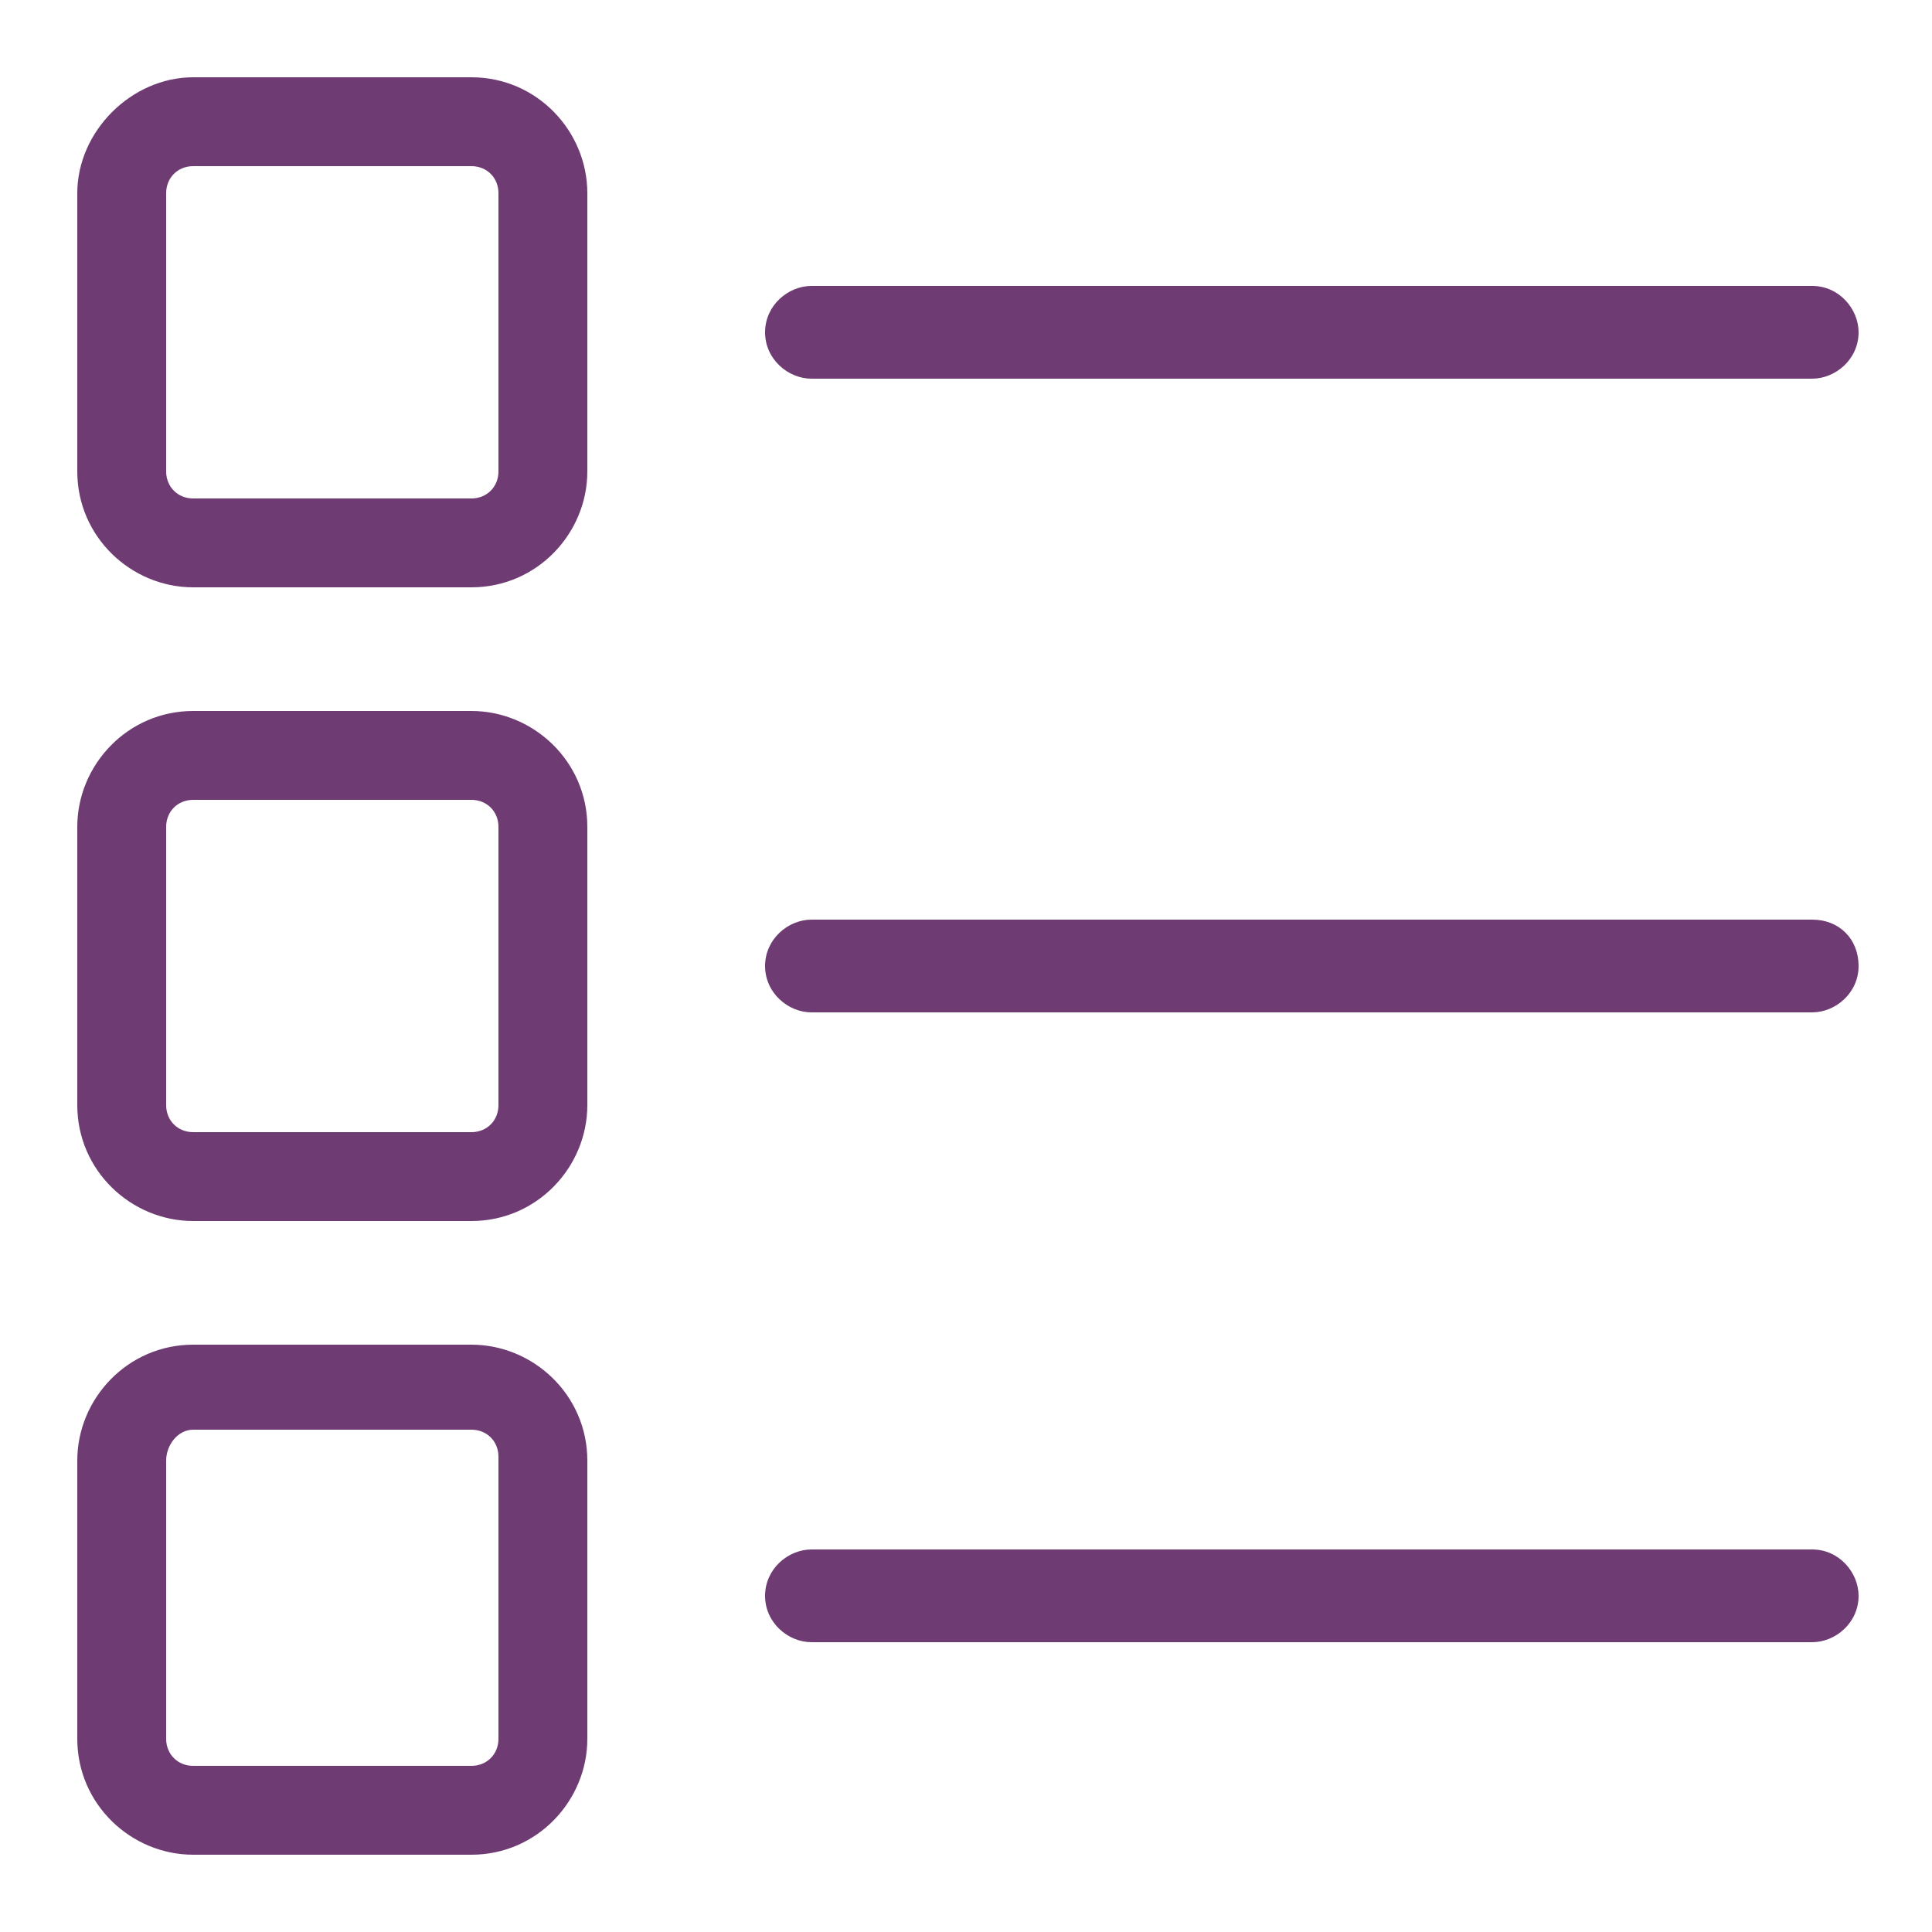 <svg id="Layer_1" xmlns="http://www.w3.org/2000/svg" viewBox="0 0 50 50"><g fill="#6E3B73"><path d="M12.2 2H5C3.4 2 2 3.4 2 5v7.2c0 1.7 1.4 3 3 3h7.2c1.7 0 3-1.4 3-3V5c0-1.6-1.3-3-3-3zm.7 10.2c0 .4-.3.7-.7.7H5c-.4 0-.7-.3-.7-.7V5c0-.4.3-.7.7-.7h7.2c.4 0 .7.3.7.7v7.2zM2 28.6c0 1.7 1.4 3 3 3h7.2c1.7 0 3-1.4 3-3v-7.2c0-1.7-1.4-3-3-3H5c-1.7 0-3 1.4-3 3v7.2zm2.3-7.2c0-.4.3-.7.7-.7h7.2c.4 0 .7.3.7.7v7.2c0 .4-.3.7-.7.7H5c-.4 0-.7-.3-.7-.7v-7.2zM2 45c0 1.7 1.4 3 3 3h7.2c1.7 0 3-1.4 3-3v-7.2c0-1.7-1.4-3-3-3H5c-1.7 0-3 1.4-3 3V45zm2.3-7.2c0-.4.3-.8.7-.8h7.2c.4 0 .7.3.7.7V45c0 .4-.3.7-.7.7H5c-.4 0-.7-.3-.7-.7v-7.2zM21 9.8h25.9c.6 0 1.2-.5 1.2-1.2 0-.6-.5-1.2-1.2-1.2H21c-.6 0-1.2.5-1.2 1.2s.6 1.2 1.2 1.2zM21 26.2h25.9c.6 0 1.2-.5 1.2-1.2s-.5-1.2-1.2-1.2H21c-.6 0-1.2.5-1.2 1.2s.6 1.2 1.2 1.2zM21 42.5h25.9c.6 0 1.2-.5 1.2-1.2 0-.6-.5-1.2-1.2-1.2H21c-.6 0-1.2.5-1.2 1.2s.6 1.2 1.2 1.2z"/></g></svg>